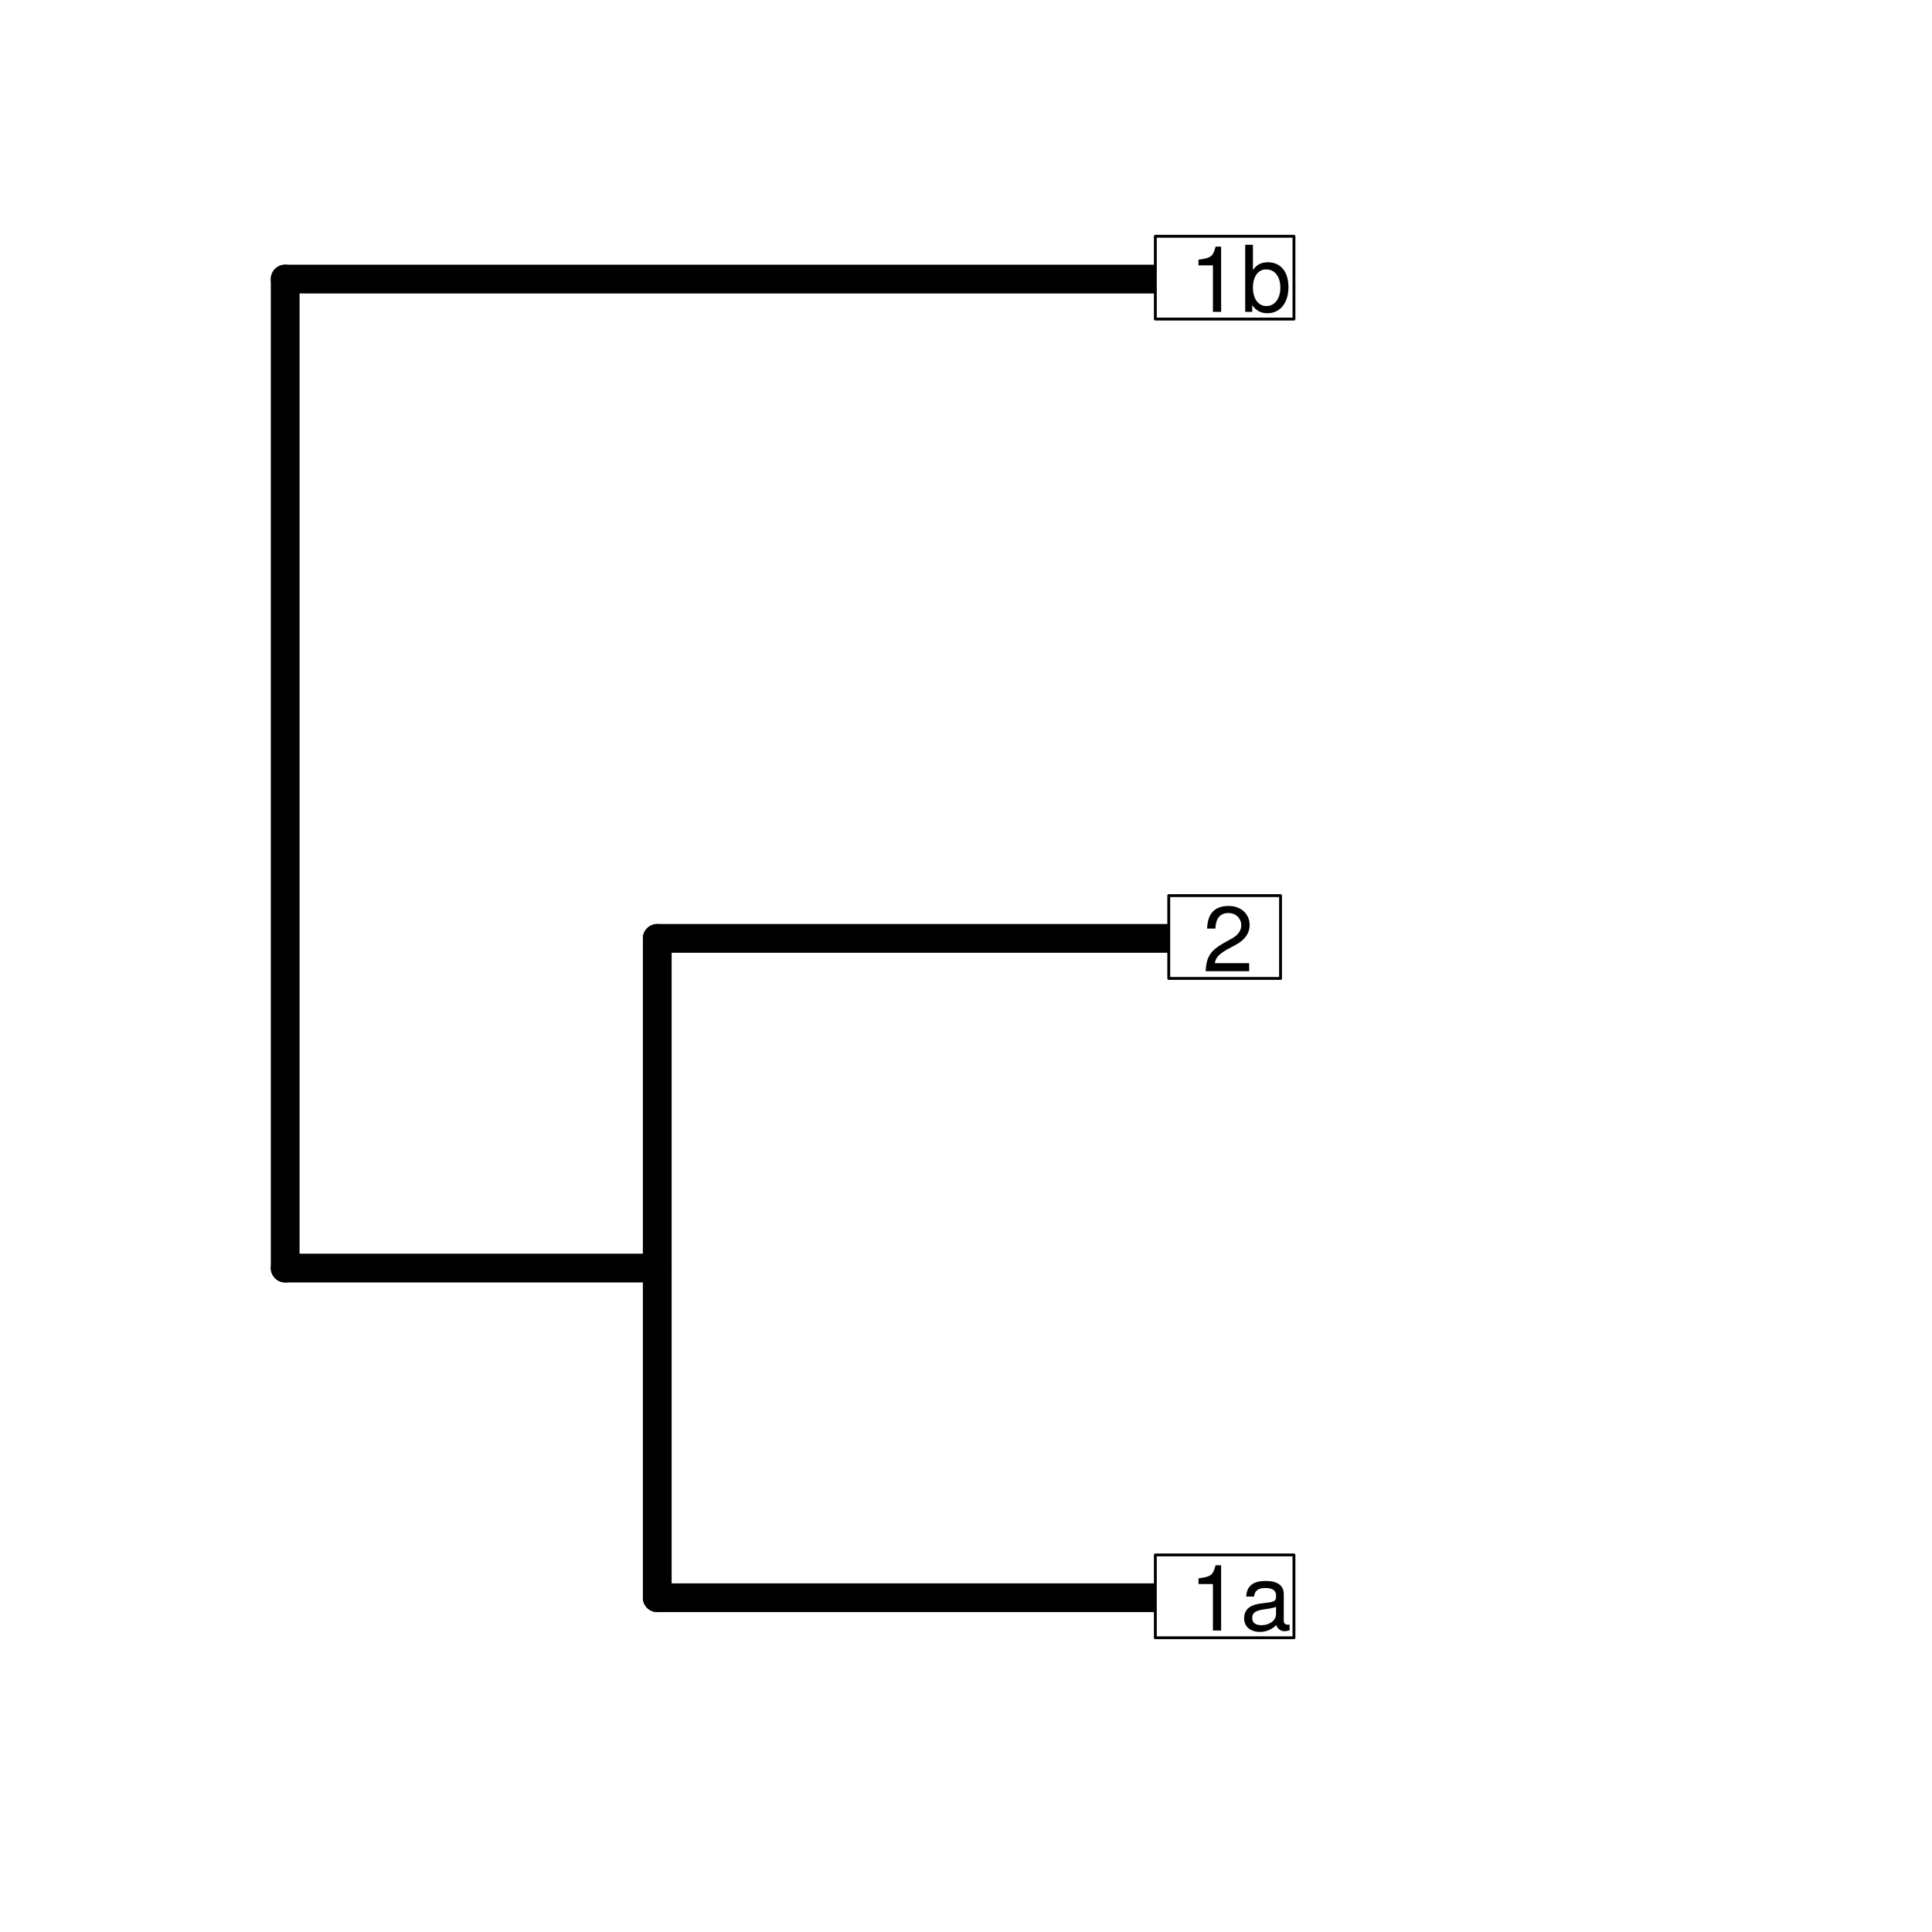 <?xml version="1.0" encoding="UTF-8"?>
<svg xmlns="http://www.w3.org/2000/svg" xmlns:xlink="http://www.w3.org/1999/xlink" width="504pt" height="504pt" viewBox="0 0 504 504" version="1.1">
<defs>
<g>
<symbol overflow="visible" id="glyph0-0">
<path style="stroke:none;" d=""/>
</symbol>
<symbol overflow="visible" id="glyph0-1">
<path style="stroke:none;" d=""/>
</symbol>
<symbol overflow="visible" id="glyph0-2">
<path style="stroke:none;" d="M 8.328 0 L 8.328 -17.016 L 6.891 -17.016 C 6.172 -14.406 5.719 -14.047 2.422 -13.609 L 2.422 -12.125 L 6.188 -12.125 L 6.188 0 Z M 8.328 0 "/>
</symbol>
<symbol overflow="visible" id="glyph0-3">
<path style="stroke:none;" d="M 12.844 -0.047 L 12.844 -1.562 C 12.625 -1.516 12.531 -1.516 12.406 -1.516 C 11.719 -1.516 11.328 -1.875 11.328 -2.5 L 11.328 -9.5 C 11.328 -11.734 9.703 -12.938 6.594 -12.938 C 3.547 -12.938 1.656 -11.766 1.531 -8.859 L 3.578 -8.859 C 3.75 -10.391 4.656 -11.094 6.531 -11.094 C 8.328 -11.094 9.312 -10.422 9.312 -9.219 L 9.312 -8.688 C 9.312 -7.844 8.828 -7.484 7.25 -7.297 C 4.422 -6.938 3.984 -6.844 3.219 -6.531 C 1.75 -5.922 0.984 -4.797 0.984 -3.266 C 0.984 -0.984 2.594 0.359 5.141 0.359 C 6.75 0.359 8.297 -0.312 9.391 -1.438 C 9.594 -0.531 10.484 0.172 11.469 0.172 C 11.875 0.172 12.188 0.125 12.844 -0.047 Z M 9.312 -4.344 C 9.312 -2.547 7.516 -1.391 5.562 -1.391 C 4.016 -1.391 3.094 -1.938 3.094 -3.312 C 3.094 -4.625 3.984 -5.203 6.125 -5.516 C 8.234 -5.812 8.656 -5.906 9.312 -6.188 Z M 9.312 -4.344 "/>
</symbol>
<symbol overflow="visible" id="glyph0-4">
<path style="stroke:none;" d="M 12.266 -12.031 C 12.266 -14.906 10.031 -17.016 6.812 -17.016 C 3.344 -17.016 1.297 -15.234 1.172 -11.109 L 3.312 -11.109 C 3.484 -13.969 4.656 -15.172 6.75 -15.172 C 8.656 -15.172 10.078 -13.797 10.078 -11.969 C 10.078 -10.625 9.281 -9.484 7.781 -8.609 L 5.562 -7.375 C 2.016 -5.359 0.984 -3.75 0.797 0 L 12.141 0 L 12.141 -2.094 L 3.188 -2.094 C 3.406 -3.484 4.172 -4.375 6.266 -5.594 L 8.656 -6.891 C 11.047 -8.156 12.266 -9.938 12.266 -12.031 Z M 12.266 -12.031 "/>
</symbol>
<symbol overflow="visible" id="glyph0-5">
<path style="stroke:none;" d="M 12.547 -6.438 C 12.547 -10.516 10.484 -12.938 7.172 -12.938 C 5.453 -12.938 4.203 -12.281 3.266 -10.875 L 3.281 -10.875 L 3.281 -17.5 L 1.266 -17.5 L 1.266 0 L 3.094 0 L 3.094 -1.797 L 3.078 -1.797 C 4.031 -0.344 5.328 0.359 7.078 0.359 C 10.391 0.359 12.547 -2.359 12.547 -6.438 Z M 10.438 -6.312 C 10.438 -3.453 8.969 -1.516 6.797 -1.516 C 4.688 -1.516 3.281 -3.438 3.281 -6.281 C 3.281 -9.234 4.688 -11.156 6.797 -11.062 C 9.031 -11.062 10.438 -9.125 10.438 -6.312 Z M 10.438 -6.312 "/>
</symbol>
</g>
</defs>
<g id="surface1225">
<rect x="0" y="0" width="504" height="504" style="fill:rgb(100%,100%,100%);fill-opacity:1;stroke:none;"/>
<path style="fill:none;stroke-width:7.5;stroke-linecap:round;stroke-linejoin:round;stroke:rgb(0%,0%,0%);stroke-opacity:1;stroke-miterlimit:10;" d="M 74.398 330.801 L 171.457 330.801 "/>
<path style="fill:none;stroke-width:7.5;stroke-linecap:round;stroke-linejoin:round;stroke:rgb(0%,0%,0%);stroke-opacity:1;stroke-miterlimit:10;" d="M 171.457 416.801 L 320.555 416.801 "/>
<path style="fill:none;stroke-width:7.5;stroke-linecap:round;stroke-linejoin:round;stroke:rgb(0%,0%,0%);stroke-opacity:1;stroke-miterlimit:10;" d="M 171.457 244.801 L 320.555 244.801 "/>
<path style="fill:none;stroke-width:7.5;stroke-linecap:round;stroke-linejoin:round;stroke:rgb(0%,0%,0%);stroke-opacity:1;stroke-miterlimit:10;" d="M 74.398 72.801 L 320.555 72.801 "/>
<path style="fill:none;stroke-width:7.5;stroke-linecap:round;stroke-linejoin:round;stroke:rgb(0%,0%,0%);stroke-opacity:1;stroke-miterlimit:10;" d="M 74.398 330.801 L 74.398 72.801 "/>
<path style="fill:none;stroke-width:7.5;stroke-linecap:round;stroke-linejoin:round;stroke:rgb(0%,0%,0%);stroke-opacity:1;stroke-miterlimit:10;" d="M 171.457 416.801 L 171.457 244.801 "/>
<path style="fill-rule:nonzero;fill:rgb(100%,100%,100%);fill-opacity:1;stroke-width:0.75;stroke-linecap:round;stroke-linejoin:round;stroke:rgb(0%,0%,0%);stroke-opacity:1;stroke-miterlimit:10;" d="M 301.395 427.238 L 337.555 427.238 L 337.555 405.637 L 301.395 405.637 Z M 301.395 427.238 "/>
<path style="fill-rule:nonzero;fill:rgb(100%,100%,100%);fill-opacity:1;stroke-width:0.75;stroke-linecap:round;stroke-linejoin:round;stroke:rgb(0%,0%,0%);stroke-opacity:1;stroke-miterlimit:10;" d="M 304.895 255.238 L 334.055 255.238 L 334.055 233.637 L 304.895 233.637 Z M 304.895 255.238 "/>
<path style="fill-rule:nonzero;fill:rgb(100%,100%,100%);fill-opacity:1;stroke-width:0.75;stroke-linecap:round;stroke-linejoin:round;stroke:rgb(0%,0%,0%);stroke-opacity:1;stroke-miterlimit:10;" d="M 301.395 83.238 L 337.555 83.238 L 337.555 61.637 L 301.395 61.637 Z M 301.395 83.238 "/>
<g style="fill:rgb(0%,0%,0%);fill-opacity:1;">
  <use xlink:href="#glyph0-1" x="303.555" y="425.353"/>
  <use xlink:href="#glyph0-2" x="310.227" y="425.353"/>
  <use xlink:href="#glyph0-3" x="323.57" y="425.353"/>
</g>
<g style="fill:rgb(0%,0%,0%);fill-opacity:1;">
  <use xlink:href="#glyph0-1" x="307.055" y="253.353"/>
  <use xlink:href="#glyph0-4" x="313.727" y="253.353"/>
  <use xlink:href="#glyph0-1" x="327.07" y="253.353"/>
</g>
<g style="fill:rgb(0%,0%,0%);fill-opacity:1;">
  <use xlink:href="#glyph0-1" x="303.555" y="81.353"/>
  <use xlink:href="#glyph0-2" x="310.227" y="81.353"/>
  <use xlink:href="#glyph0-5" x="323.57" y="81.353"/>
</g>
</g>
</svg>
